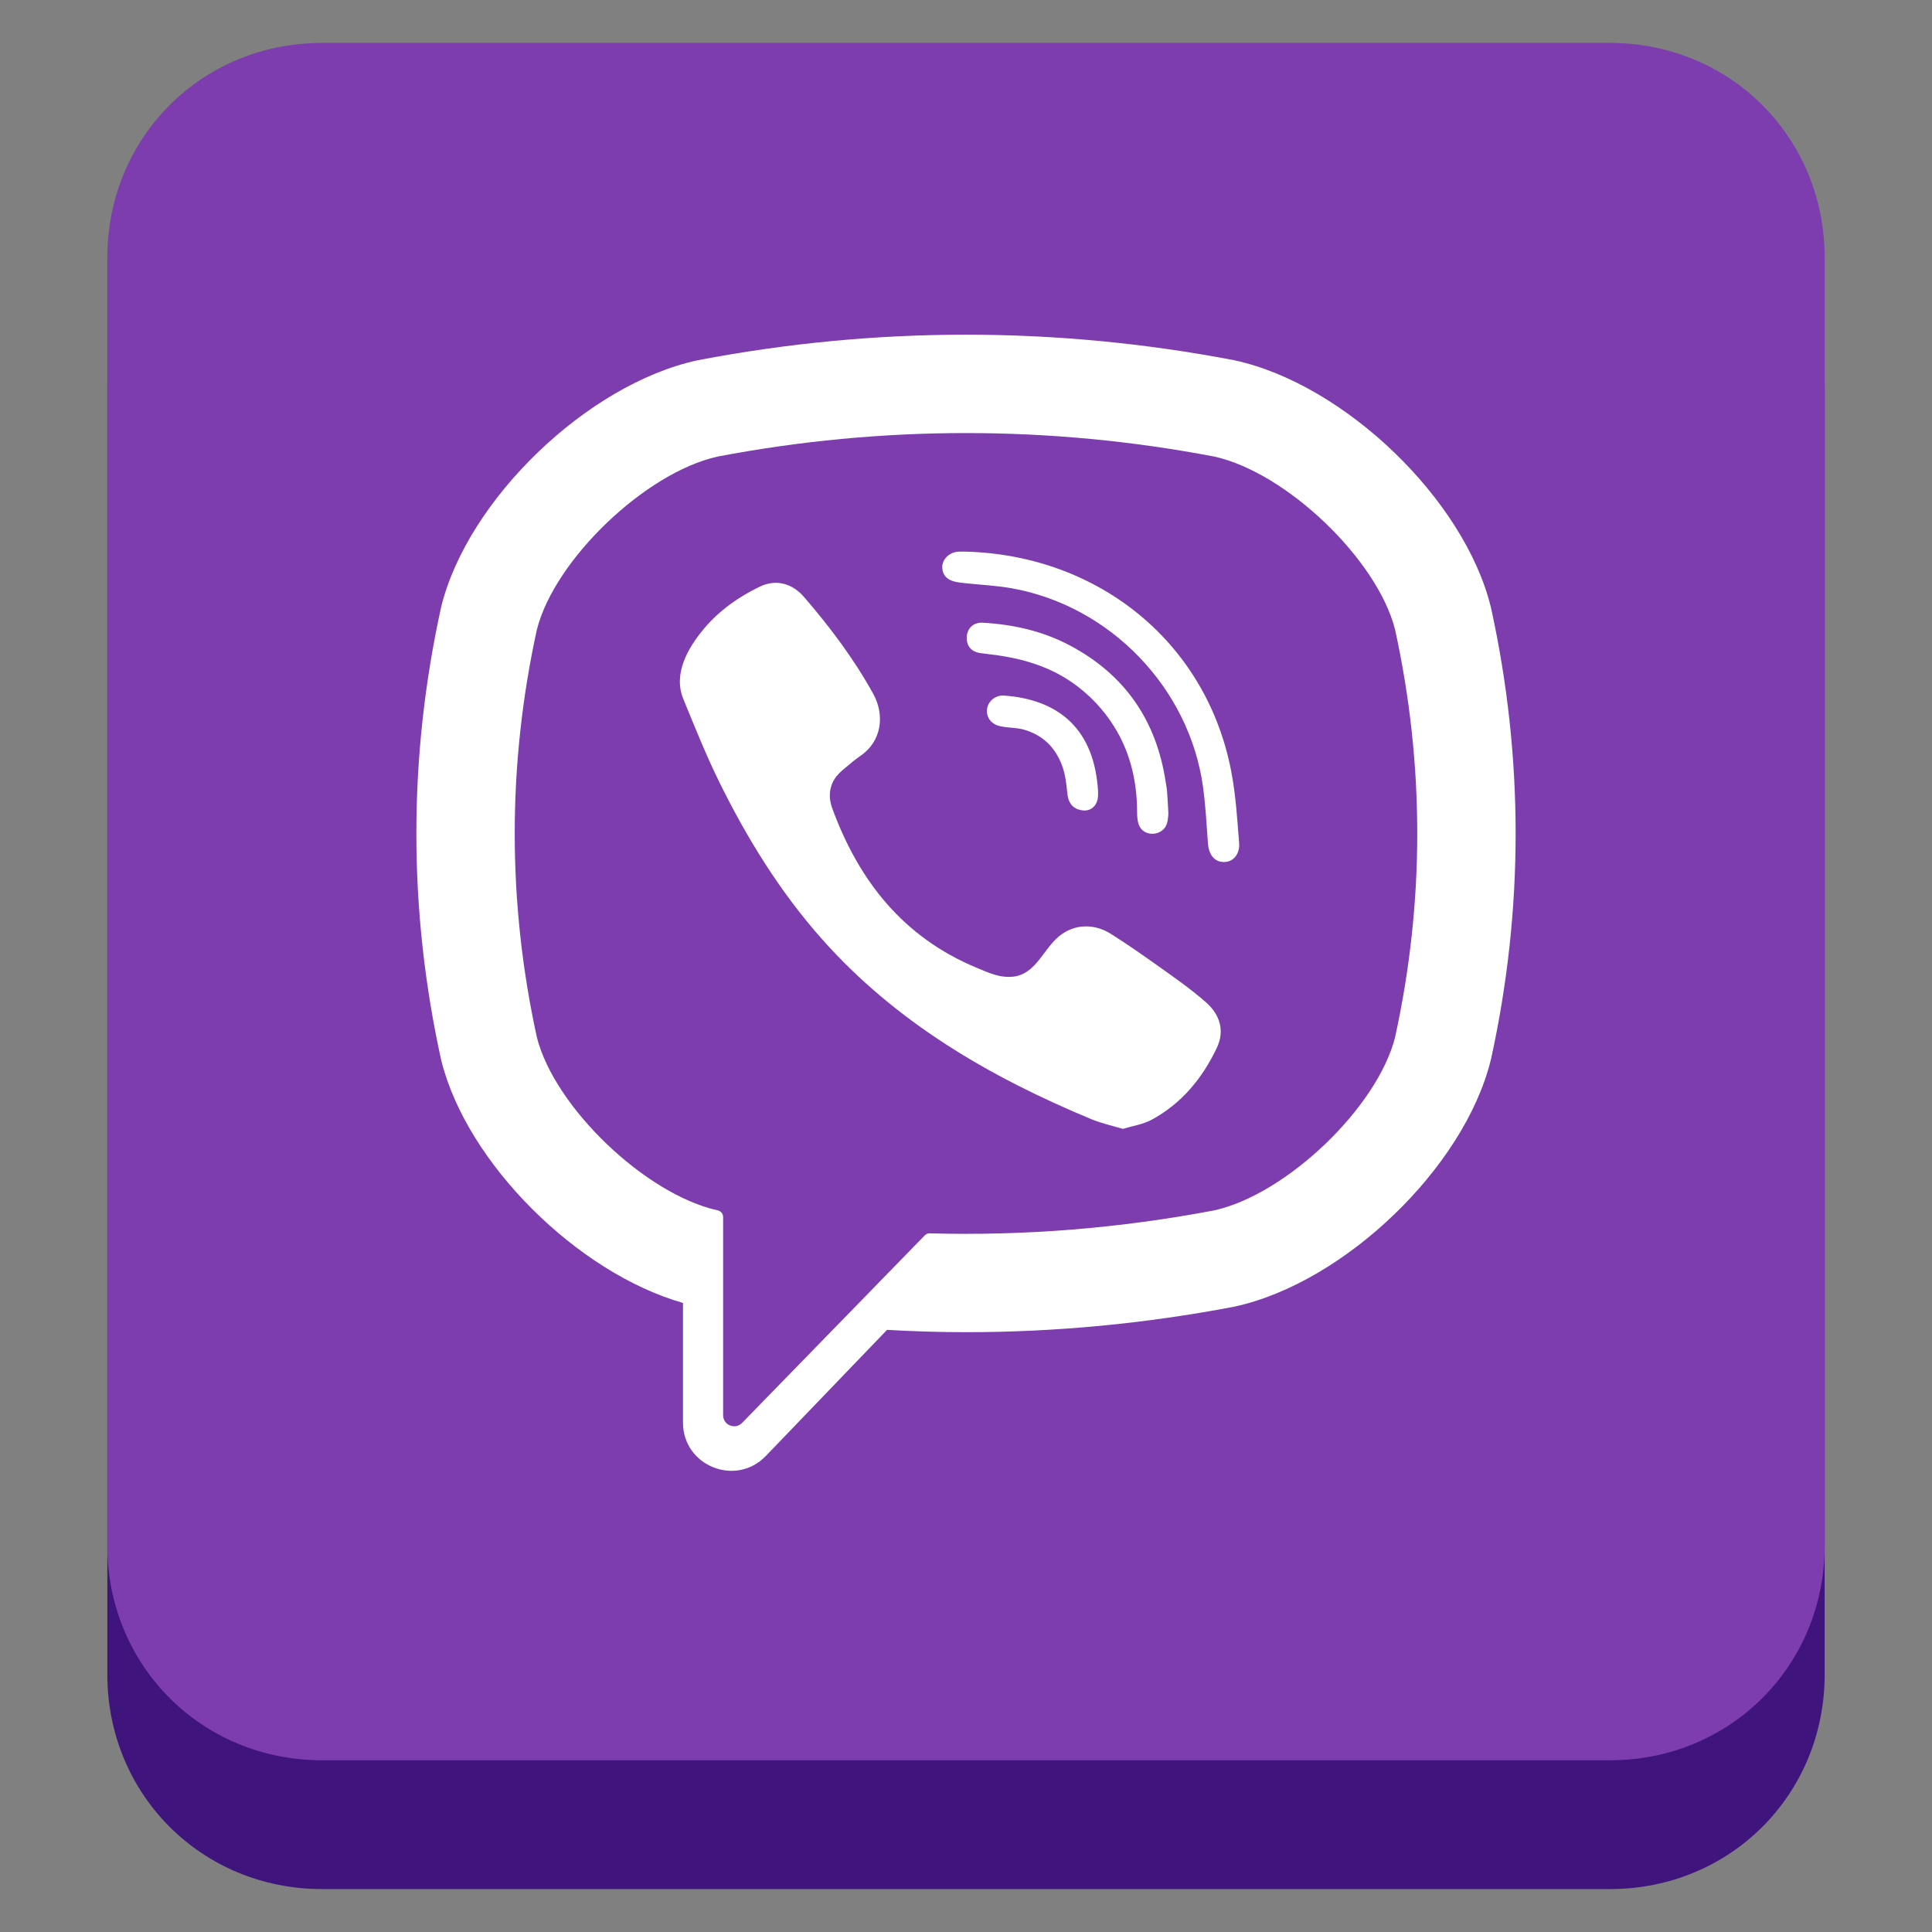 <?xml version="1.0" encoding="utf-8"?>
<!-- Generator: Adobe Illustrator 24.0.2, SVG Export Plug-In . SVG Version: 6.00 Build 0)  -->
<svg version="1.1" id="Capa_1" xmlns="http://www.w3.org/2000/svg" xmlns:xlink="http://www.w3.org/1999/xlink" x="0px" y="0px"
	 viewBox="0 0 45 45" enable-background="new 0 0 45 45" xml:space="preserve">
<rect x="0" y="0" width="45" height="45" fill="#808080" stroke="none"/>
<g>
	<path fill="#3F147C" d="M7.5,4h30c2.8,0,5,2.2,5,5v30c0,2.8-2.2,5-5,5h-30c-2.8,0-5-2.2-5-5V9C2.5,6.2,4.7,4,7.5,4z"/>
	<path fill="#7D3DAF" d="M7.5,1h30c2.8,0,5,2.2,5,5v30c0,2.8-2.2,5-5,5h-30c-2.8,0-5-2.2-5-5V6C2.5,3.2,4.7,1,7.5,1z"/>
	<g>
		<path fill="#FFFFFF" d="M34.729,14.158l-0.008-0.031c-0.618-2.497-3.402-5.176-5.96-5.733l-0.028-0.006
			c-4.137-0.79-8.33-0.79-12.466,0l-0.03,0.006c-2.556,0.557-5.341,3.237-5.959,5.733l-0.007,0.031
			c-0.764,3.487-0.764,7.024,0,10.511l0.007,0.03c0.592,2.39,3.169,4.947,5.63,5.649v2.787c0,1.009,1.231,1.505,1.93,0.777
			l2.823-2.937c0.613,0.035,1.226,0.054,1.839,0.054c2.083,0,4.165-0.197,6.233-0.591l0.028-0.006
			c2.558-0.559,5.342-3.237,5.96-5.734l0.008-0.03C35.493,21.182,35.493,17.645,34.729,14.158z M32.494,24.162
			c-0.413,1.63-2.526,3.655-4.207,4.029c-2.199,0.418-4.416,0.597-6.631,0.536c-0.043-0.002-0.085,0.015-0.116,0.047
			c-0.314,0.323-2.062,2.117-2.062,2.117l-2.193,2.251c-0.161,0.166-0.442,0.053-0.442-0.178v-4.617c0-0.077-0.055-0.142-0.13-0.156
			c0,0,0,0-0.001,0c-1.68-0.374-3.794-2.399-4.207-4.029c-0.688-3.151-0.688-6.347,0-9.498c0.413-1.629,2.527-3.655,4.207-4.029
			c3.841-0.731,7.735-0.731,11.575,0c1.682,0.374,3.794,2.399,4.207,4.029C33.183,17.815,33.183,21.011,32.494,24.162z"/>
		<path fill="#FFFFFF" d="M26.154,26.294c-0.258-0.077-0.504-0.131-0.732-0.225c-2.369-0.984-4.549-2.251-6.275-4.194
			c-0.982-1.106-1.751-2.354-2.4-3.674c-0.308-0.626-0.567-1.277-0.832-1.923c-0.242-0.589,0.113-1.198,0.488-1.642
			c0.351-0.417,0.804-0.736,1.292-0.971c0.383-0.184,0.759-0.078,1.038,0.246c0.603,0.7,1.157,1.436,1.605,2.247
			c0.276,0.5,0.2,1.109-0.299,1.449c-0.123,0.083-0.233,0.18-0.346,0.273c-0.1,0.082-0.193,0.165-0.261,0.275
			c-0.125,0.203-0.131,0.441-0.051,0.662c0.617,1.694,1.655,3.011,3.36,3.721c0.273,0.114,0.548,0.246,0.862,0.21
			c0.526-0.063,0.696-0.64,1.065-0.941c0.361-0.295,0.821-0.299,1.21-0.053c0.388,0.245,0.766,0.51,1.14,0.776
			c0.367,0.262,0.733,0.518,1.072,0.816c0.326,0.287,0.438,0.663,0.255,1.054c-0.337,0.713-0.825,1.307-1.53,1.686
			C26.617,26.19,26.379,26.225,26.154,26.294C25.896,26.216,26.379,26.225,26.154,26.294z"/>
		<path fill="#FFFFFF" d="M22.506,12.849c3.099,0.087,5.644,2.143,6.188,5.206c0.094,0.522,0.126,1.056,0.168,1.585
			c0.017,0.223-0.109,0.435-0.349,0.438c-0.249,0.003-0.361-0.204-0.377-0.428c-0.032-0.44-0.055-0.883-0.115-1.321
			c-0.32-2.308-2.161-4.217-4.457-4.627c-0.346-0.062-0.701-0.078-1.05-0.115c-0.222-0.023-0.512-0.037-0.561-0.312
			c-0.042-0.231,0.152-0.414,0.372-0.426C22.387,12.846,22.447,12.848,22.506,12.849C25.604,12.936,22.447,12.848,22.506,12.849z"/>
		<path fill="#FFFFFF" d="M27.214,18.952c-0.005,0.039-0.006,0.13-0.029,0.215c-0.083,0.312-0.555,0.35-0.662,0.036
			c-0.033-0.093-0.037-0.199-0.038-0.299c0-0.656-0.143-1.311-0.475-1.882c-0.34-0.587-0.859-1.08-1.469-1.379
			c-0.368-0.18-0.768-0.293-1.172-0.359c-0.176-0.03-0.354-0.047-0.532-0.072c-0.215-0.03-0.329-0.167-0.319-0.379
			c0.01-0.199,0.154-0.341,0.371-0.329c0.711,0.04,1.397,0.194,2.029,0.529c1.286,0.681,2.021,1.755,2.234,3.19
			c0.01,0.065,0.025,0.129,0.03,0.194C27.195,18.578,27.202,18.74,27.214,18.952C27.209,18.991,27.202,18.74,27.214,18.952z"/>
		<path fill="#FFFFFF" d="M25.288,18.877c-0.259,0.005-0.398-0.139-0.425-0.377c-0.019-0.166-0.034-0.333-0.072-0.495
			c-0.079-0.317-0.247-0.612-0.515-0.806c-0.126-0.092-0.27-0.159-0.419-0.202c-0.189-0.055-0.388-0.04-0.577-0.086
			c-0.205-0.051-0.319-0.218-0.287-0.411c0.029-0.176,0.2-0.313,0.392-0.299c1.201,0.086,2.06,0.707,2.183,2.122
			c0.008,0.1,0.017,0.205-0.004,0.301C25.526,18.787,25.406,18.869,25.288,18.877C25.029,18.882,25.406,18.869,25.288,18.877z"/>
	</g>
</g>
</svg>
